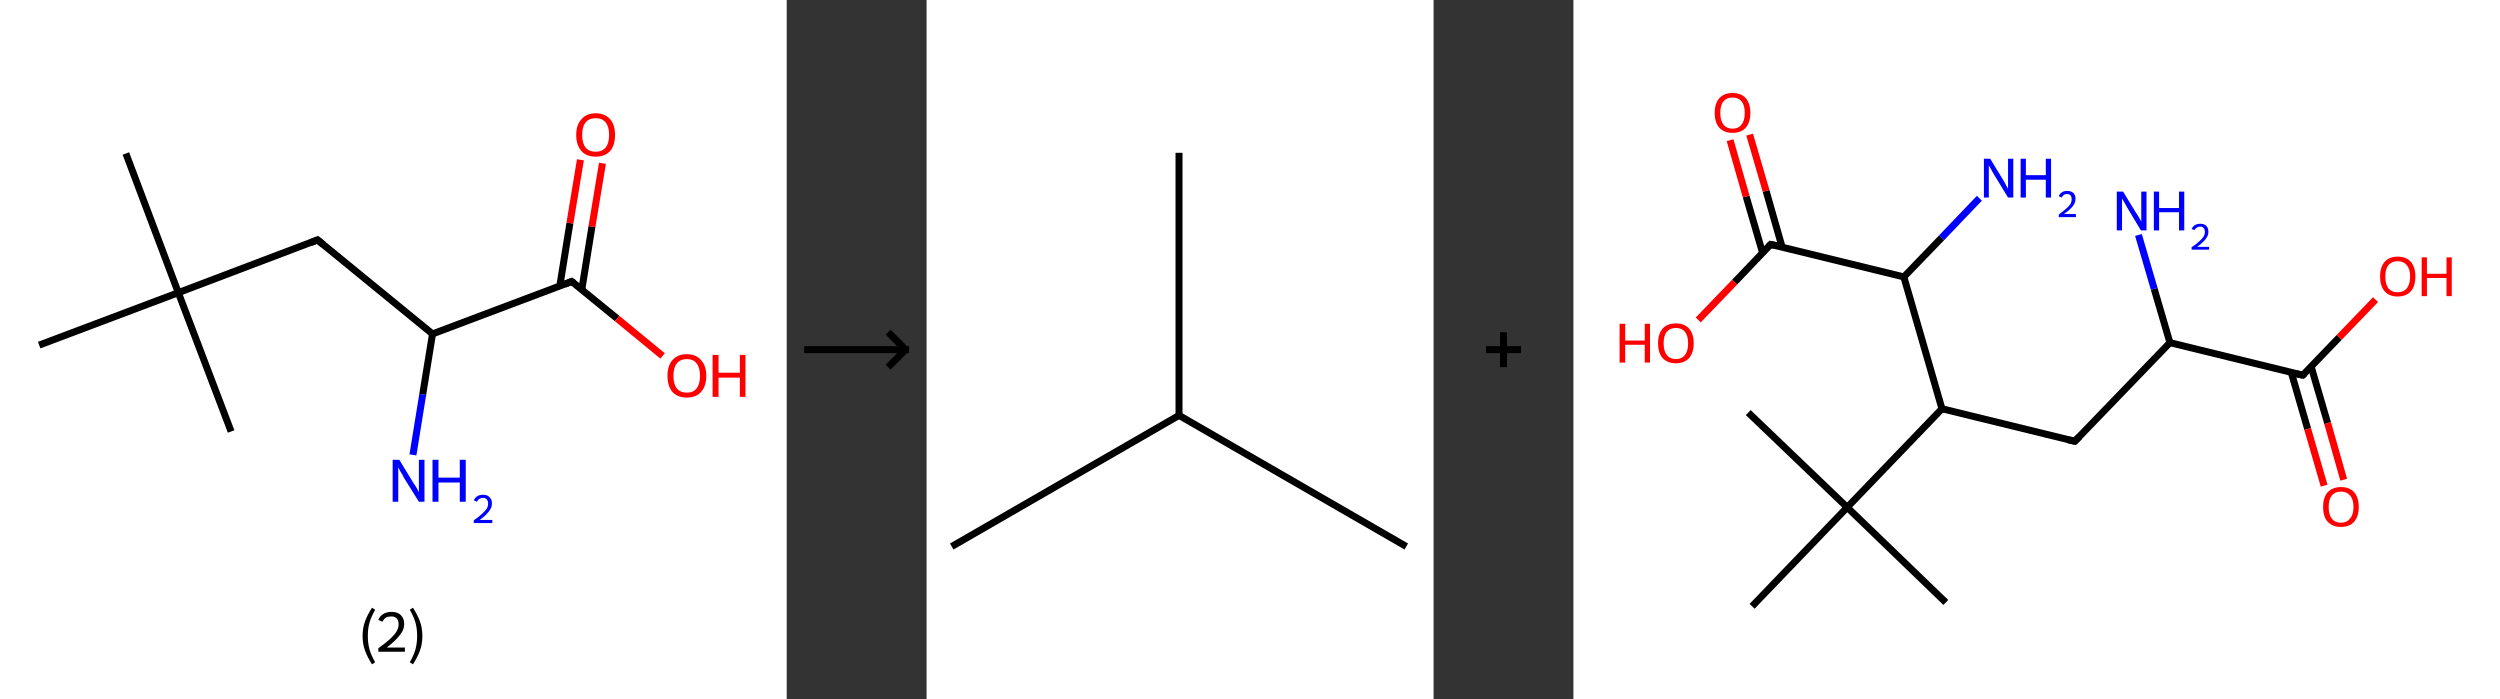 <?xml version='1.0' encoding='ASCII' standalone='yes'?>
<svg xmlns="http://www.w3.org/2000/svg" xmlns:xlink="http://www.w3.org/1999/xlink" version="1.1" width="715.0px" viewBox="0 0 715.0 200.0" height="200.0px">
  <rect x="0" y="0" width="715.0" height="200.0" fill="#333333" stroke="none"/>
  <g>
    <g transform="translate(0, 0) scale(1 1) "><!-- END OF HEADER -->
<rect style="opacity:1.0;fill:#FFFFFF;stroke:none" width="225.0" height="200.0" x="0.0" y="0.0"> </rect>
<path class="bond-0 atom-0 atom-1" d="M 36.0,43.9 L 51.0,83.7" style="fill:none;fill-rule:evenodd;stroke:#000000;stroke-width:2.0px;stroke-linecap:butt;stroke-linejoin:miter;stroke-opacity:1"/>
<path class="bond-1 atom-1 atom-2" d="M 51.0,83.7 L 66.1,123.4" style="fill:none;fill-rule:evenodd;stroke:#000000;stroke-width:2.0px;stroke-linecap:butt;stroke-linejoin:miter;stroke-opacity:1"/>
<path class="bond-2 atom-1 atom-3" d="M 51.0,83.7 L 11.2,98.7" style="fill:none;fill-rule:evenodd;stroke:#000000;stroke-width:2.0px;stroke-linecap:butt;stroke-linejoin:miter;stroke-opacity:1"/>
<path class="bond-3 atom-1 atom-4" d="M 51.0,83.7 L 90.8,68.6" style="fill:none;fill-rule:evenodd;stroke:#000000;stroke-width:2.0px;stroke-linecap:butt;stroke-linejoin:miter;stroke-opacity:1"/>
<path class="bond-4 atom-4 atom-5" d="M 90.8,68.6 L 123.7,95.5" style="fill:none;fill-rule:evenodd;stroke:#000000;stroke-width:2.0px;stroke-linecap:butt;stroke-linejoin:miter;stroke-opacity:1"/>
<path class="bond-5 atom-5 atom-6" d="M 123.7,95.5 L 120.9,112.8" style="fill:none;fill-rule:evenodd;stroke:#000000;stroke-width:2.0px;stroke-linecap:butt;stroke-linejoin:miter;stroke-opacity:1"/>
<path class="bond-5 atom-5 atom-6" d="M 120.9,112.8 L 118.1,130.1" style="fill:none;fill-rule:evenodd;stroke:#0000FF;stroke-width:2.0px;stroke-linecap:butt;stroke-linejoin:miter;stroke-opacity:1"/>
<path class="bond-6 atom-5 atom-7" d="M 123.7,95.5 L 163.5,80.5" style="fill:none;fill-rule:evenodd;stroke:#000000;stroke-width:2.0px;stroke-linecap:butt;stroke-linejoin:miter;stroke-opacity:1"/>
<path class="bond-7 atom-7 atom-8" d="M 166.4,82.8 L 169.3,64.8" style="fill:none;fill-rule:evenodd;stroke:#000000;stroke-width:2.0px;stroke-linecap:butt;stroke-linejoin:miter;stroke-opacity:1"/>
<path class="bond-7 atom-7 atom-8" d="M 169.3,64.8 L 172.3,46.7" style="fill:none;fill-rule:evenodd;stroke:#FF0000;stroke-width:2.0px;stroke-linecap:butt;stroke-linejoin:miter;stroke-opacity:1"/>
<path class="bond-7 atom-7 atom-8" d="M 160.1,81.8 L 163.0,63.8" style="fill:none;fill-rule:evenodd;stroke:#000000;stroke-width:2.0px;stroke-linecap:butt;stroke-linejoin:miter;stroke-opacity:1"/>
<path class="bond-7 atom-7 atom-8" d="M 163.0,63.8 L 166.0,45.7" style="fill:none;fill-rule:evenodd;stroke:#FF0000;stroke-width:2.0px;stroke-linecap:butt;stroke-linejoin:miter;stroke-opacity:1"/>
<path class="bond-8 atom-7 atom-9" d="M 163.5,80.5 L 176.5,91.1" style="fill:none;fill-rule:evenodd;stroke:#000000;stroke-width:2.0px;stroke-linecap:butt;stroke-linejoin:miter;stroke-opacity:1"/>
<path class="bond-8 atom-7 atom-9" d="M 176.5,91.1 L 189.5,101.8" style="fill:none;fill-rule:evenodd;stroke:#FF0000;stroke-width:2.0px;stroke-linecap:butt;stroke-linejoin:miter;stroke-opacity:1"/>
<path d="M 88.8,69.4 L 90.8,68.6 L 92.5,70.0" style="fill:none;stroke:#000000;stroke-width:2.0px;stroke-linecap:butt;stroke-linejoin:miter;stroke-opacity:1;"/>
<path d="M 161.5,81.3 L 163.5,80.5 L 164.2,81.0" style="fill:none;stroke:#000000;stroke-width:2.0px;stroke-linecap:butt;stroke-linejoin:miter;stroke-opacity:1;"/>
<path class="atom-6" d="M 114.2 131.5 L 118.1 137.9 Q 118.5 138.5, 119.2 139.6 Q 119.8 140.8, 119.8 140.8 L 119.8 131.5 L 121.4 131.5 L 121.4 143.5 L 119.8 143.5 L 115.5 136.6 Q 115.1 135.7, 114.5 134.8 Q 114.0 133.9, 113.9 133.6 L 113.9 143.5 L 112.3 143.5 L 112.3 131.5 L 114.2 131.5 " fill="#0000FF"/>
<path class="atom-6" d="M 123.7 131.5 L 125.4 131.5 L 125.4 136.6 L 131.5 136.6 L 131.5 131.5 L 133.2 131.5 L 133.2 143.5 L 131.5 143.5 L 131.5 138.0 L 125.4 138.0 L 125.4 143.5 L 123.7 143.5 L 123.7 131.5 " fill="#0000FF"/>
<path class="atom-6" d="M 135.5 143.1 Q 135.8 142.4, 136.5 141.9 Q 137.2 141.5, 138.2 141.5 Q 139.4 141.5, 140.0 142.2 Q 140.7 142.8, 140.7 144.0 Q 140.7 145.2, 139.8 146.3 Q 139.0 147.4, 137.2 148.7 L 140.8 148.7 L 140.8 149.6 L 135.5 149.6 L 135.5 148.8 Q 137.0 147.8, 137.8 147.0 Q 138.7 146.2, 139.2 145.5 Q 139.6 144.8, 139.6 144.0 Q 139.6 143.3, 139.2 142.8 Q 138.8 142.4, 138.2 142.4 Q 137.5 142.4, 137.1 142.7 Q 136.7 142.9, 136.4 143.5 L 135.5 143.1 " fill="#0000FF"/>
<path class="atom-8" d="M 164.8 38.6 Q 164.8 35.7, 166.3 34.1 Q 167.7 32.4, 170.4 32.4 Q 173.0 32.4, 174.5 34.1 Q 175.9 35.7, 175.9 38.6 Q 175.9 41.5, 174.5 43.2 Q 173.0 44.8, 170.4 44.8 Q 167.7 44.8, 166.3 43.2 Q 164.8 41.5, 164.8 38.6 M 170.4 43.4 Q 172.2 43.4, 173.2 42.2 Q 174.2 41.0, 174.2 38.6 Q 174.2 36.2, 173.2 35.0 Q 172.2 33.8, 170.4 33.8 Q 168.5 33.8, 167.5 35.0 Q 166.5 36.2, 166.5 38.6 Q 166.5 41.0, 167.5 42.2 Q 168.5 43.4, 170.4 43.4 " fill="#FF0000"/>
<path class="atom-9" d="M 190.9 107.5 Q 190.9 104.6, 192.3 103.0 Q 193.8 101.3, 196.4 101.3 Q 199.1 101.3, 200.5 103.0 Q 202.0 104.6, 202.0 107.5 Q 202.0 110.4, 200.5 112.1 Q 199.1 113.7, 196.4 113.7 Q 193.8 113.7, 192.3 112.1 Q 190.9 110.4, 190.9 107.5 M 196.4 112.3 Q 198.3 112.3, 199.2 111.1 Q 200.2 109.9, 200.2 107.5 Q 200.2 105.1, 199.2 103.9 Q 198.3 102.7, 196.4 102.7 Q 194.6 102.7, 193.6 103.9 Q 192.6 105.1, 192.6 107.5 Q 192.6 109.9, 193.6 111.1 Q 194.6 112.3, 196.4 112.3 " fill="#FF0000"/>
<path class="atom-9" d="M 203.8 101.5 L 205.5 101.5 L 205.5 106.6 L 211.6 106.6 L 211.6 101.5 L 213.2 101.5 L 213.2 113.5 L 211.6 113.5 L 211.6 108.0 L 205.5 108.0 L 205.5 113.5 L 203.8 113.5 L 203.8 101.5 " fill="#FF0000"/>
<path class="legend" d="M 103.7 181.9 Q 103.7 179.6, 104.4 177.7 Q 105.1 175.8, 106.4 173.8 L 107.3 174.4 Q 106.2 176.3, 105.7 178.0 Q 105.2 179.7, 105.2 181.9 Q 105.2 184.0, 105.7 185.8 Q 106.2 187.5, 107.3 189.4 L 106.4 190.0 Q 105.1 188.0, 104.4 186.1 Q 103.7 184.2, 103.7 181.9 " fill="#000000"/>
<path class="legend" d="M 108.2 177.3 Q 108.6 176.2, 109.6 175.6 Q 110.6 175.0, 112.0 175.0 Q 113.7 175.0, 114.6 175.9 Q 115.6 176.8, 115.6 178.5 Q 115.6 180.2, 114.3 181.7 Q 113.1 183.3, 110.6 185.2 L 115.8 185.2 L 115.8 186.4 L 108.2 186.4 L 108.2 185.4 Q 110.3 183.9, 111.5 182.8 Q 112.8 181.6, 113.4 180.6 Q 114.0 179.6, 114.0 178.6 Q 114.0 177.5, 113.5 176.9 Q 112.9 176.3, 112.0 176.3 Q 111.0 176.3, 110.4 176.6 Q 109.8 177.0, 109.4 177.8 L 108.2 177.3 " fill="#000000"/>
<path class="legend" d="M 120.8 181.9 Q 120.8 184.2, 120.1 186.1 Q 119.4 188.0, 118.1 190.0 L 117.2 189.4 Q 118.3 187.5, 118.8 185.8 Q 119.3 184.0, 119.3 181.9 Q 119.3 179.7, 118.8 178.0 Q 118.3 176.3, 117.2 174.4 L 118.1 173.8 Q 119.4 175.8, 120.1 177.7 Q 120.8 179.6, 120.8 181.9 " fill="#000000"/>
</g>
    <g transform="translate(225.0, 0) scale(1 1) "><line x1="5" y1="100" x2="35" y2="100" style="stroke:rgb(0,0,0);stroke-width:2"/>
  <line x1="34" y1="100" x2="29" y2="95" style="stroke:rgb(0,0,0);stroke-width:2"/>
  <line x1="34" y1="100" x2="29" y2="105" style="stroke:rgb(0,0,0);stroke-width:2"/>
</g>
    <g transform="translate(265.0, 0) scale(1 1) "><!-- END OF HEADER -->
<rect style="opacity:1.0;fill:#FFFFFF;stroke:none" width="145.0" height="200.0" x="0.0" y="0.0"> </rect>
<path class="bond-0 atom-0 atom-1" d="M 7.2,156.3 L 72.2,118.8" style="fill:none;fill-rule:evenodd;stroke:#000000;stroke-width:2.0px;stroke-linecap:butt;stroke-linejoin:miter;stroke-opacity:1"/>
<path class="bond-1 atom-1 atom-2" d="M 72.2,118.8 L 137.2,156.3" style="fill:none;fill-rule:evenodd;stroke:#000000;stroke-width:2.0px;stroke-linecap:butt;stroke-linejoin:miter;stroke-opacity:1"/>
<path class="bond-2 atom-1 atom-3" d="M 72.2,118.8 L 72.2,43.7" style="fill:none;fill-rule:evenodd;stroke:#000000;stroke-width:2.0px;stroke-linecap:butt;stroke-linejoin:miter;stroke-opacity:1"/>
</g>
    <g transform="translate(410.0, 0) scale(1 1) "><line x1="15" y1="100" x2="25" y2="100" style="stroke:rgb(0,0,0);stroke-width:2"/>
  <line x1="20" y1="95" x2="20" y2="105" style="stroke:rgb(0,0,0);stroke-width:2"/>
</g>
    <g transform="translate(450.0, 0) scale(1 1) "><!-- END OF HEADER -->
<rect style="opacity:1.0;fill:#FFFFFF;stroke:none" width="265.0" height="200.0" x="0.0" y="0.0"> </rect>
<path class="bond-0 atom-0 atom-1" d="M 50.0,118.0 L 78.3,145.1" style="fill:none;fill-rule:evenodd;stroke:#000000;stroke-width:2.0px;stroke-linecap:butt;stroke-linejoin:miter;stroke-opacity:1"/>
<path class="bond-1 atom-1 atom-2" d="M 78.3,145.1 L 106.5,172.3" style="fill:none;fill-rule:evenodd;stroke:#000000;stroke-width:2.0px;stroke-linecap:butt;stroke-linejoin:miter;stroke-opacity:1"/>
<path class="bond-2 atom-1 atom-3" d="M 78.3,145.1 L 51.1,173.4" style="fill:none;fill-rule:evenodd;stroke:#000000;stroke-width:2.0px;stroke-linecap:butt;stroke-linejoin:miter;stroke-opacity:1"/>
<path class="bond-3 atom-1 atom-4" d="M 78.3,145.1 L 105.4,116.9" style="fill:none;fill-rule:evenodd;stroke:#000000;stroke-width:2.0px;stroke-linecap:butt;stroke-linejoin:miter;stroke-opacity:1"/>
<path class="bond-4 atom-4 atom-5" d="M 105.4,116.9 L 143.4,126.2" style="fill:none;fill-rule:evenodd;stroke:#000000;stroke-width:2.0px;stroke-linecap:butt;stroke-linejoin:miter;stroke-opacity:1"/>
<path class="bond-5 atom-5 atom-6" d="M 143.4,126.2 L 170.6,98.0" style="fill:none;fill-rule:evenodd;stroke:#000000;stroke-width:2.0px;stroke-linecap:butt;stroke-linejoin:miter;stroke-opacity:1"/>
<path class="bond-6 atom-6 atom-7" d="M 170.6,98.0 L 166.1,82.6" style="fill:none;fill-rule:evenodd;stroke:#000000;stroke-width:2.0px;stroke-linecap:butt;stroke-linejoin:miter;stroke-opacity:1"/>
<path class="bond-6 atom-6 atom-7" d="M 166.1,82.6 L 161.6,67.2" style="fill:none;fill-rule:evenodd;stroke:#0000FF;stroke-width:2.0px;stroke-linecap:butt;stroke-linejoin:miter;stroke-opacity:1"/>
<path class="bond-7 atom-6 atom-8" d="M 170.6,98.0 L 208.6,107.3" style="fill:none;fill-rule:evenodd;stroke:#000000;stroke-width:2.0px;stroke-linecap:butt;stroke-linejoin:miter;stroke-opacity:1"/>
<path class="bond-8 atom-8 atom-9" d="M 205.3,106.5 L 210.0,122.7" style="fill:none;fill-rule:evenodd;stroke:#000000;stroke-width:2.0px;stroke-linecap:butt;stroke-linejoin:miter;stroke-opacity:1"/>
<path class="bond-8 atom-8 atom-9" d="M 210.0,122.7 L 214.7,138.9" style="fill:none;fill-rule:evenodd;stroke:#FF0000;stroke-width:2.0px;stroke-linecap:butt;stroke-linejoin:miter;stroke-opacity:1"/>
<path class="bond-8 atom-8 atom-9" d="M 211.0,104.9 L 215.7,121.0" style="fill:none;fill-rule:evenodd;stroke:#000000;stroke-width:2.0px;stroke-linecap:butt;stroke-linejoin:miter;stroke-opacity:1"/>
<path class="bond-8 atom-8 atom-9" d="M 215.7,121.0 L 220.3,137.2" style="fill:none;fill-rule:evenodd;stroke:#FF0000;stroke-width:2.0px;stroke-linecap:butt;stroke-linejoin:miter;stroke-opacity:1"/>
<path class="bond-9 atom-8 atom-10" d="M 208.6,107.3 L 219.0,96.5" style="fill:none;fill-rule:evenodd;stroke:#000000;stroke-width:2.0px;stroke-linecap:butt;stroke-linejoin:miter;stroke-opacity:1"/>
<path class="bond-9 atom-8 atom-10" d="M 219.0,96.5 L 229.4,85.7" style="fill:none;fill-rule:evenodd;stroke:#FF0000;stroke-width:2.0px;stroke-linecap:butt;stroke-linejoin:miter;stroke-opacity:1"/>
<path class="bond-10 atom-4 atom-11" d="M 105.4,116.9 L 94.5,79.2" style="fill:none;fill-rule:evenodd;stroke:#000000;stroke-width:2.0px;stroke-linecap:butt;stroke-linejoin:miter;stroke-opacity:1"/>
<path class="bond-11 atom-11 atom-12" d="M 94.5,79.2 L 105.3,68.0" style="fill:none;fill-rule:evenodd;stroke:#000000;stroke-width:2.0px;stroke-linecap:butt;stroke-linejoin:miter;stroke-opacity:1"/>
<path class="bond-11 atom-11 atom-12" d="M 105.3,68.0 L 116.1,56.7" style="fill:none;fill-rule:evenodd;stroke:#0000FF;stroke-width:2.0px;stroke-linecap:butt;stroke-linejoin:miter;stroke-opacity:1"/>
<path class="bond-12 atom-11 atom-13" d="M 94.5,79.2 L 56.4,69.9" style="fill:none;fill-rule:evenodd;stroke:#000000;stroke-width:2.0px;stroke-linecap:butt;stroke-linejoin:miter;stroke-opacity:1"/>
<path class="bond-13 atom-13 atom-14" d="M 59.7,70.7 L 55.1,54.6" style="fill:none;fill-rule:evenodd;stroke:#000000;stroke-width:2.0px;stroke-linecap:butt;stroke-linejoin:miter;stroke-opacity:1"/>
<path class="bond-13 atom-13 atom-14" d="M 55.1,54.6 L 50.4,38.5" style="fill:none;fill-rule:evenodd;stroke:#FF0000;stroke-width:2.0px;stroke-linecap:butt;stroke-linejoin:miter;stroke-opacity:1"/>
<path class="bond-13 atom-13 atom-14" d="M 54.1,72.3 L 49.4,56.2" style="fill:none;fill-rule:evenodd;stroke:#000000;stroke-width:2.0px;stroke-linecap:butt;stroke-linejoin:miter;stroke-opacity:1"/>
<path class="bond-13 atom-13 atom-14" d="M 49.4,56.2 L 44.8,40.1" style="fill:none;fill-rule:evenodd;stroke:#FF0000;stroke-width:2.0px;stroke-linecap:butt;stroke-linejoin:miter;stroke-opacity:1"/>
<path class="bond-14 atom-13 atom-15" d="M 56.4,69.9 L 46.1,80.7" style="fill:none;fill-rule:evenodd;stroke:#000000;stroke-width:2.0px;stroke-linecap:butt;stroke-linejoin:miter;stroke-opacity:1"/>
<path class="bond-14 atom-13 atom-15" d="M 46.1,80.7 L 35.7,91.5" style="fill:none;fill-rule:evenodd;stroke:#FF0000;stroke-width:2.0px;stroke-linecap:butt;stroke-linejoin:miter;stroke-opacity:1"/>
<path d="M 141.5,125.8 L 143.4,126.2 L 144.8,124.8" style="fill:none;stroke:#000000;stroke-width:2.0px;stroke-linecap:butt;stroke-linejoin:miter;stroke-opacity:1;"/>
<path d="M 206.7,106.9 L 208.6,107.3 L 209.1,106.8" style="fill:none;stroke:#000000;stroke-width:2.0px;stroke-linecap:butt;stroke-linejoin:miter;stroke-opacity:1;"/>
<path d="M 58.3,70.3 L 56.4,69.9 L 55.9,70.4" style="fill:none;stroke:#000000;stroke-width:2.0px;stroke-linecap:butt;stroke-linejoin:miter;stroke-opacity:1;"/>
<path class="atom-7" d="M 157.2 54.8 L 160.8 60.7 Q 161.2 61.2, 161.8 62.3 Q 162.4 63.3, 162.4 63.4 L 162.4 54.8 L 163.9 54.8 L 163.9 65.9 L 162.3 65.9 L 158.4 59.4 Q 158.0 58.7, 157.5 57.8 Q 157.0 57.0, 156.9 56.7 L 156.9 65.9 L 155.4 65.9 L 155.4 54.8 L 157.2 54.8 " fill="#0000FF"/>
<path class="atom-7" d="M 166.0 54.8 L 167.5 54.8 L 167.5 59.5 L 173.2 59.5 L 173.2 54.8 L 174.7 54.8 L 174.7 65.9 L 173.2 65.9 L 173.2 60.7 L 167.5 60.7 L 167.5 65.9 L 166.0 65.9 L 166.0 54.8 " fill="#0000FF"/>
<path class="atom-7" d="M 176.8 65.5 Q 177.1 64.8, 177.7 64.4 Q 178.4 64.0, 179.3 64.0 Q 180.4 64.0, 181.0 64.6 Q 181.6 65.2, 181.6 66.3 Q 181.6 67.4, 180.8 68.4 Q 180.0 69.4, 178.4 70.6 L 181.8 70.6 L 181.8 71.4 L 176.8 71.4 L 176.8 70.7 Q 178.2 69.8, 179.0 69.0 Q 179.8 68.3, 180.2 67.7 Q 180.6 67.0, 180.6 66.3 Q 180.6 65.6, 180.2 65.2 Q 179.9 64.8, 179.3 64.8 Q 178.7 64.8, 178.3 65.1 Q 177.9 65.3, 177.6 65.8 L 176.8 65.5 " fill="#0000FF"/>
<path class="atom-9" d="M 214.4 145.0 Q 214.4 142.3, 215.7 140.8 Q 217.1 139.3, 219.5 139.3 Q 222.0 139.3, 223.3 140.8 Q 224.6 142.3, 224.6 145.0 Q 224.6 147.7, 223.3 149.2 Q 222.0 150.7, 219.5 150.7 Q 217.1 150.7, 215.7 149.2 Q 214.4 147.7, 214.4 145.0 M 219.5 149.5 Q 221.2 149.5, 222.1 148.3 Q 223.1 147.2, 223.1 145.0 Q 223.1 142.8, 222.1 141.7 Q 221.2 140.6, 219.5 140.6 Q 217.8 140.6, 216.9 141.7 Q 216.0 142.8, 216.0 145.0 Q 216.0 147.2, 216.9 148.3 Q 217.8 149.5, 219.5 149.5 " fill="#FF0000"/>
<path class="atom-10" d="M 230.7 79.1 Q 230.7 76.4, 232.0 74.9 Q 233.3 73.4, 235.7 73.4 Q 238.2 73.4, 239.5 74.9 Q 240.8 76.4, 240.8 79.1 Q 240.8 81.8, 239.5 83.3 Q 238.2 84.8, 235.7 84.8 Q 233.3 84.8, 232.0 83.3 Q 230.7 81.8, 230.7 79.1 M 235.7 83.6 Q 237.4 83.6, 238.3 82.5 Q 239.3 81.3, 239.3 79.1 Q 239.3 76.9, 238.3 75.8 Q 237.4 74.7, 235.7 74.7 Q 234.1 74.7, 233.1 75.8 Q 232.2 76.9, 232.2 79.1 Q 232.2 81.3, 233.1 82.5 Q 234.1 83.6, 235.7 83.6 " fill="#FF0000"/>
<path class="atom-10" d="M 242.6 73.6 L 244.1 73.6 L 244.1 78.3 L 249.7 78.3 L 249.7 73.6 L 251.2 73.6 L 251.2 84.7 L 249.7 84.7 L 249.7 79.5 L 244.1 79.5 L 244.1 84.7 L 242.6 84.7 L 242.6 73.6 " fill="#FF0000"/>
<path class="atom-12" d="M 119.2 45.4 L 122.8 51.3 Q 123.2 51.9, 123.7 52.9 Q 124.3 54.0, 124.3 54.0 L 124.3 45.4 L 125.8 45.4 L 125.8 56.5 L 124.3 56.5 L 120.4 50.1 Q 119.9 49.3, 119.5 48.5 Q 119.0 47.6, 118.8 47.3 L 118.8 56.5 L 117.4 56.5 L 117.4 45.4 L 119.2 45.4 " fill="#0000FF"/>
<path class="atom-12" d="M 127.9 45.4 L 129.4 45.4 L 129.4 50.1 L 135.1 50.1 L 135.1 45.4 L 136.6 45.4 L 136.6 56.5 L 135.1 56.5 L 135.1 51.4 L 129.4 51.4 L 129.4 56.5 L 127.9 56.5 L 127.9 45.4 " fill="#0000FF"/>
<path class="atom-12" d="M 138.8 56.1 Q 139.1 55.4, 139.7 55.0 Q 140.3 54.6, 141.2 54.6 Q 142.3 54.6, 143.0 55.2 Q 143.6 55.8, 143.6 56.9 Q 143.6 58.0, 142.8 59.0 Q 142.0 60.0, 140.3 61.2 L 143.7 61.2 L 143.7 62.1 L 138.8 62.1 L 138.8 61.4 Q 140.1 60.4, 140.9 59.7 Q 141.8 58.9, 142.2 58.3 Q 142.5 57.6, 142.5 57.0 Q 142.5 56.3, 142.2 55.9 Q 141.8 55.5, 141.2 55.5 Q 140.6 55.5, 140.3 55.7 Q 139.9 56.0, 139.6 56.5 L 138.8 56.1 " fill="#0000FF"/>
<path class="atom-14" d="M 40.4 32.3 Q 40.4 29.6, 41.7 28.1 Q 43.1 26.6, 45.5 26.6 Q 48.0 26.6, 49.3 28.1 Q 50.6 29.6, 50.6 32.3 Q 50.6 35.0, 49.3 36.5 Q 48.0 38.0, 45.5 38.0 Q 43.1 38.0, 41.7 36.5 Q 40.4 35.0, 40.4 32.3 M 45.5 36.8 Q 47.2 36.8, 48.1 35.6 Q 49.0 34.5, 49.0 32.3 Q 49.0 30.1, 48.1 29.0 Q 47.2 27.9, 45.5 27.9 Q 43.8 27.9, 42.9 29.0 Q 42.0 30.1, 42.0 32.3 Q 42.0 34.5, 42.9 35.6 Q 43.8 36.8, 45.5 36.8 " fill="#FF0000"/>
<path class="atom-15" d="M 13.2 92.6 L 14.8 92.6 L 14.8 97.4 L 20.4 97.4 L 20.4 92.6 L 21.9 92.6 L 21.9 103.7 L 20.4 103.7 L 20.4 98.6 L 14.8 98.6 L 14.8 103.7 L 13.2 103.7 L 13.2 92.6 " fill="#FF0000"/>
<path class="atom-15" d="M 24.2 98.2 Q 24.2 95.5, 25.5 94.0 Q 26.8 92.5, 29.3 92.5 Q 31.8 92.5, 33.1 94.0 Q 34.4 95.5, 34.4 98.2 Q 34.4 100.8, 33.1 102.4 Q 31.7 103.9, 29.3 103.9 Q 26.9 103.9, 25.5 102.4 Q 24.2 100.9, 24.2 98.2 M 29.3 102.7 Q 31.0 102.7, 31.9 101.5 Q 32.8 100.4, 32.8 98.2 Q 32.8 96.0, 31.9 94.9 Q 31.0 93.8, 29.3 93.8 Q 27.6 93.8, 26.7 94.9 Q 25.8 96.0, 25.8 98.2 Q 25.8 100.4, 26.7 101.5 Q 27.6 102.7, 29.3 102.7 " fill="#FF0000"/>
</g>
  </g>
</svg>
